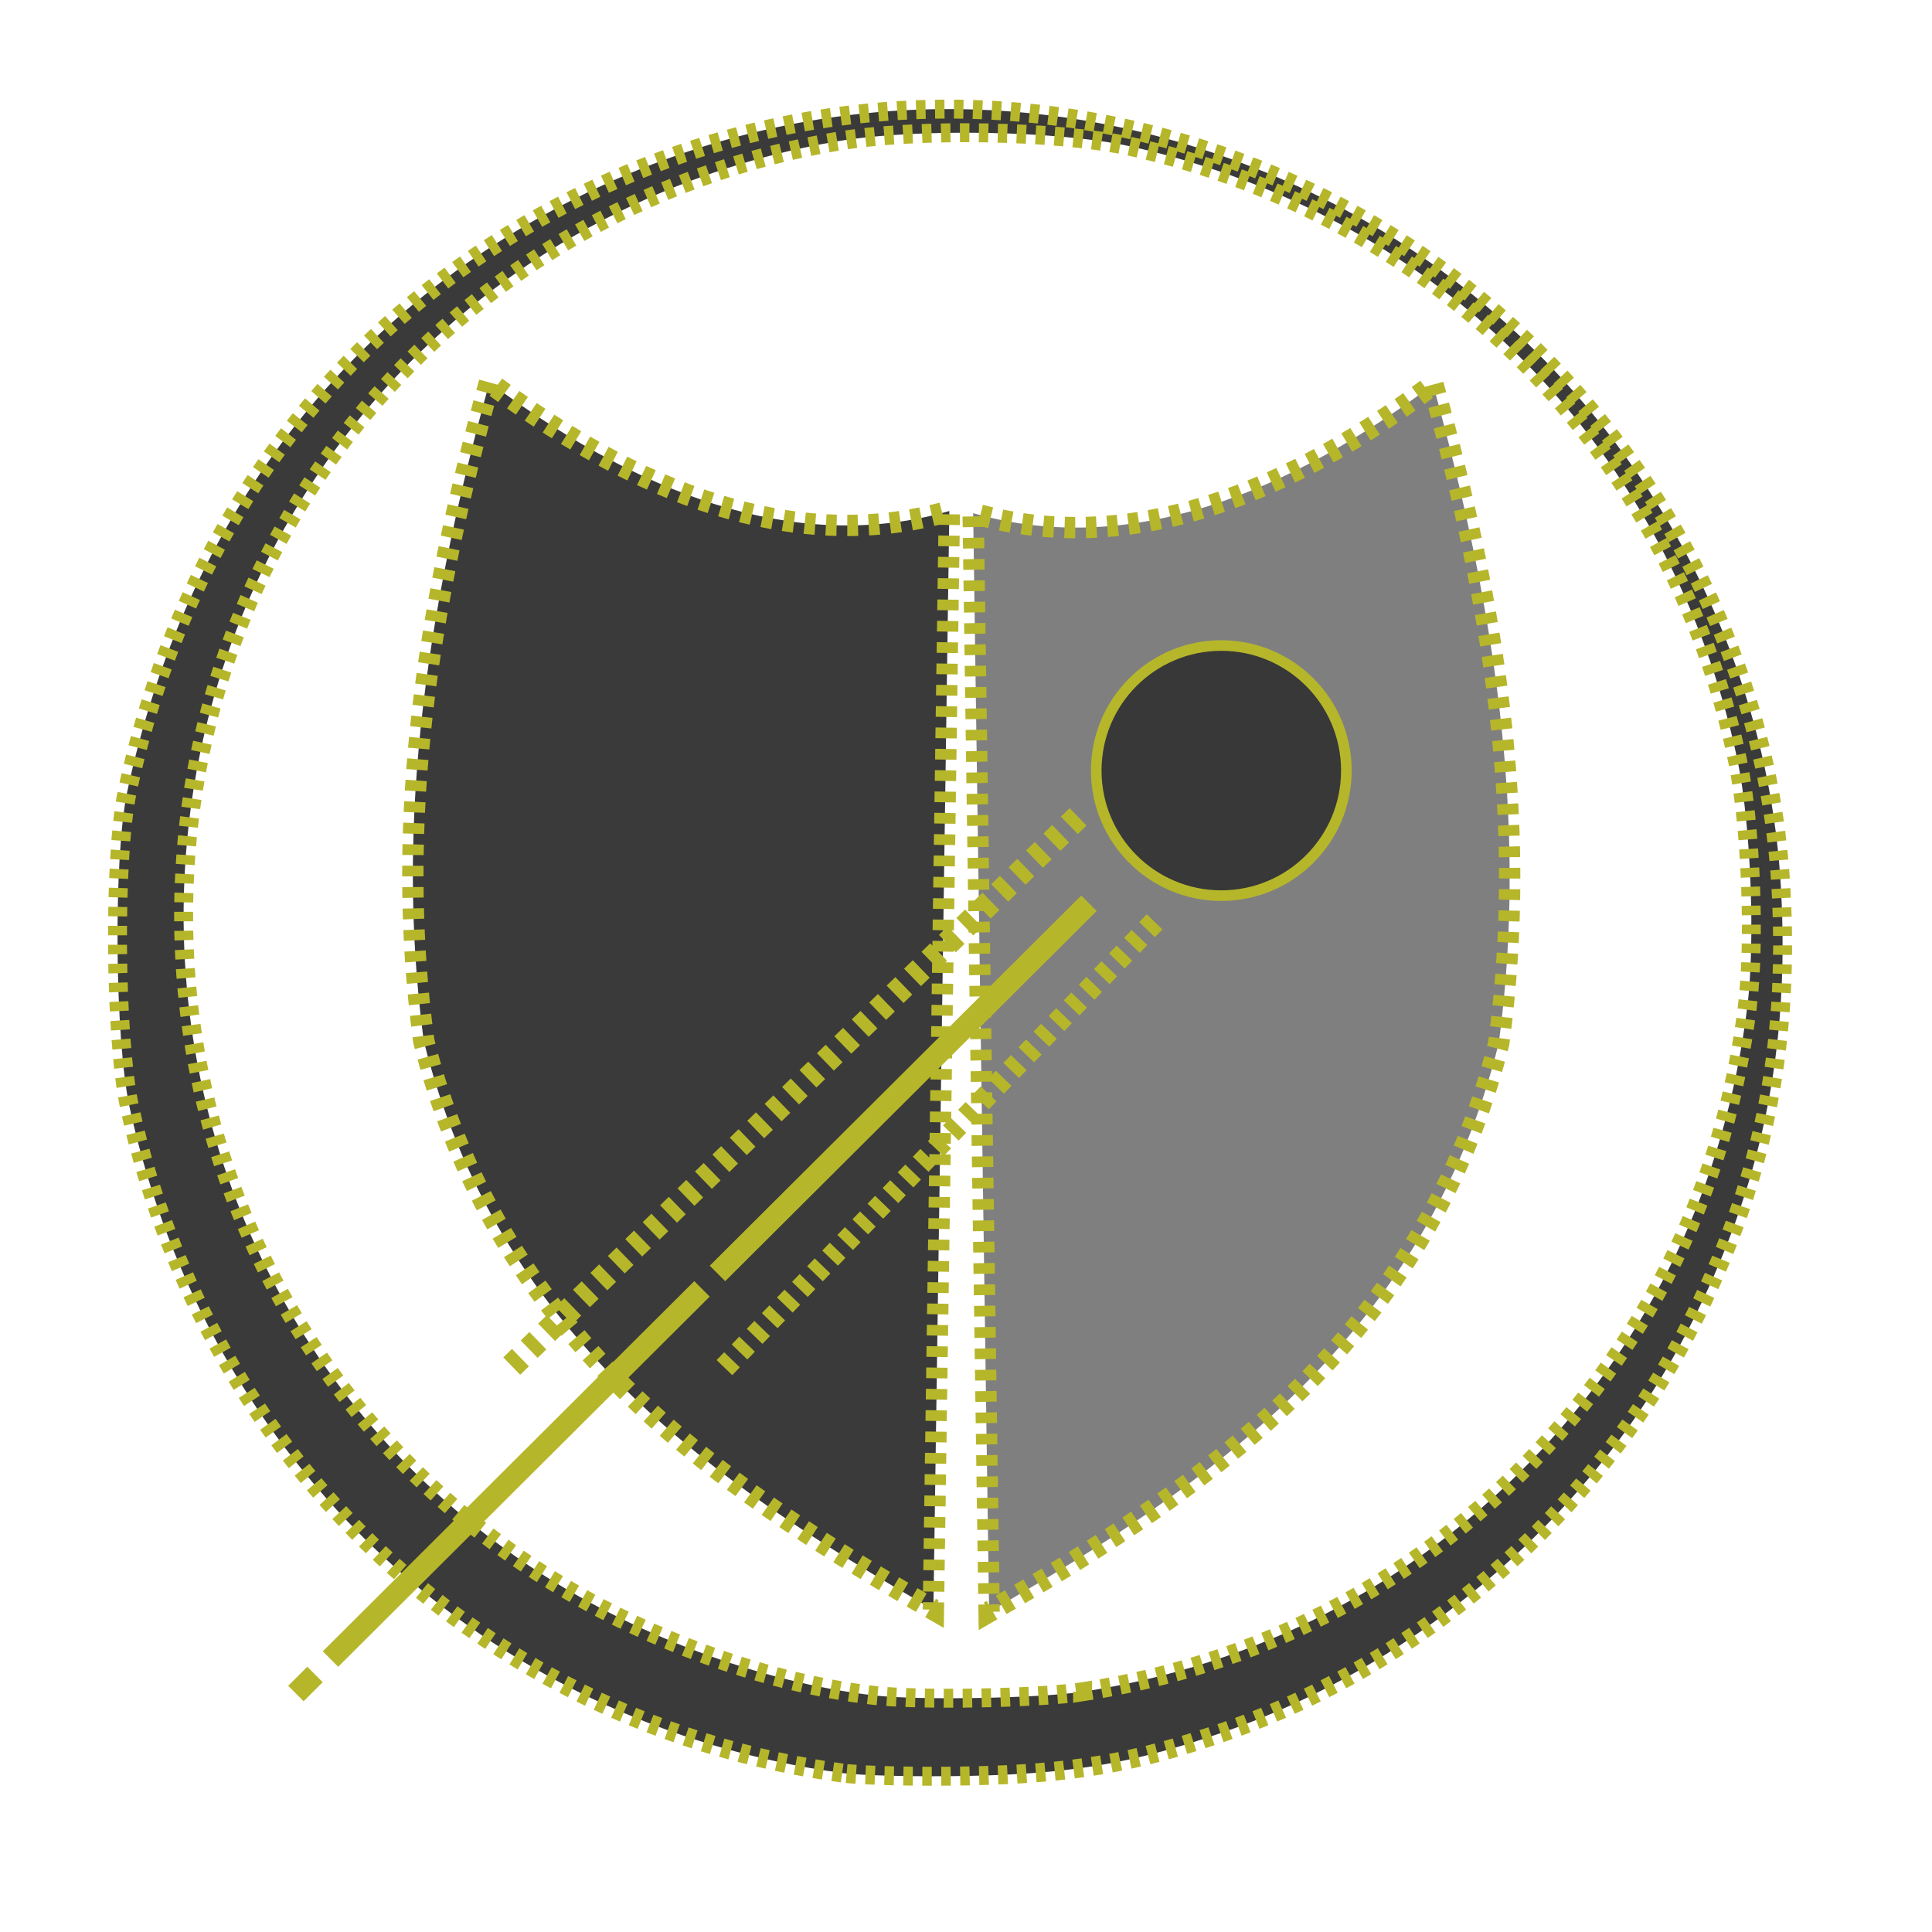 <?xml version="1.0" encoding="UTF-8" standalone="no"?>
<!-- Created with Inkscape (http://www.inkscape.org/) -->

<svg
   width="512"
   height="512"
   viewBox="0 0 135.467 135.467"
   version="1.1"
   id="svg1"
   inkscape:version="1.3 (0e150ed6c4, 2023-07-21)"
   sodipodi:docname="Defender.svg"
   xmlns:inkscape="http://www.inkscape.org/namespaces/inkscape"
   xmlns:sodipodi="http://sodipodi.sourceforge.net/DTD/sodipodi-0.dtd"
   xmlns="http://www.w3.org/2000/svg"
   xmlns:svg="http://www.w3.org/2000/svg">
  <sodipodi:namedview
     id="namedview1"
     pagecolor="#ffffff"
     bordercolor="#000000"
     borderopacity="0.25"
     inkscape:showpageshadow="2"
     inkscape:pageopacity="0.0"
     inkscape:pagecheckerboard="0"
     inkscape:deskcolor="#d1d1d1"
     inkscape:document-units="mm"
     inkscape:zoom="1.0242632"
     inkscape:cx="464.72429"
     inkscape:cy="419.32581"
     inkscape:window-width="1844"
     inkscape:window-height="1011"
     inkscape:window-x="76"
     inkscape:window-y="32"
     inkscape:window-maximized="1"
     inkscape:current-layer="layer1" />
  <defs
     id="defs1" />
  <g
     inkscape:label="Layer 1"
     inkscape:groupmode="layer"
     id="layer1">
    <path
       style="fill:#373737;fill-opacity:0.984;stroke:#b6b62b;stroke-width:1.328;stroke-dasharray:0.664, 0.664;stroke-dashoffset:0"
       d="M 59.049,124.319 C 34.148,120.912 14.514,102.569 9.088,77.644 8.037,72.813 7.941,60.114 8.921,55.511 12.971,36.493 24.213,21.792 40.971,13.601 57.119,5.708 75.492,5.664 91.892,13.48 c 18.86,8.988 31.819,28.143 32.982,48.751 0.642,11.379 -1.353,20.961 -6.426,30.854 -6.654,12.976 -18.71,23.481 -32.488,28.308 -6.335,2.22 -10.731,2.982 -18.046,3.129 -3.537,0.071 -7.527,-0.02 -8.865,-0.203 z m 16.861,-5.698 c 12.12,-1.856 22.885,-7.376 31.316,-16.06 8.659,-8.918 13.722,-19.497 15.289,-31.943 0.578,-4.593 0.248,-12.886 -0.69,-17.329 C 117.238,31.553 100.998,15.115 79.334,10.279 74.278,9.15 64.216,8.97 58.701,9.909 33.636,14.179 14.912,34.693 13.033,59.944 c -1.489,20.001 7.598,38.804 24.098,49.863 7.097,4.757 16.179,8.165 24.178,9.073 3.119,0.354 11.573,0.203 14.601,-0.26 z"
       id="path6" />
    <path
       style="fill:#373737;fill-opacity:0.984;stroke:#b6b62b;stroke-width:1.496;stroke-dasharray:0.748, 0.748"
       d="M 34.318,26.816 C 30.179,41.828 27.577,57.061 29.71,72.974 34.763,93.354 49.853,103.916 65.448,112.864 L 66.566,35.831 C 56.785,38.647 46.023,35.566 34.318,26.816 Z"
       id="path1"
       sodipodi:nodetypes="ccccc" />
    <path
       style="fill:#7d7d7d;fill-opacity:0.984;stroke:#b6b62b;stroke-width:1.496;stroke-dasharray:0.748, 0.748"
       d="m 100.483,26.967 c 4.139,15.012 6.742,30.245 4.609,46.158 -5.053,20.38 -20.144,30.942 -35.738,39.89 L 68.236,35.982 c 9.78,2.816 20.542,-0.265 32.248,-9.015 z"
       id="path1-3"
       sodipodi:nodetypes="ccccc" />
    <circle
       style="fill:#373737;fill-opacity:0.984;stroke:#b6b62b;stroke-width:0.743;stroke-opacity:1;stroke-dasharray:none"
       id="path4"
       cx="85.634"
       cy="54.031"
       r="8.769" />
    <path
       style="fill:#373737;fill-opacity:0.984;stroke:#b6b62b;stroke-width:1.532;stroke-dasharray:36.773, 1.532;stroke-dashoffset:0"
       d="M 76.355,63.334 20.747,118.746"
       id="path5" />
    <path
       style="fill:#373737;fill-opacity:0.984;stroke:#b6b62b;stroke-width:1.524;stroke-dasharray:0.762, 0.762;stroke-dashoffset:0"
       d="M 80.957,64.639 50.492,96.207"
       id="path5-7" />
    <path
       style="fill:#373737;fill-opacity:0.984;stroke:#b6b62b;stroke-width:1.702;stroke-dasharray:0.851, 0.851;stroke-dashoffset:0"
       d="M 75.591,57.276 35.745,95.919"
       id="path5-6" />
  </g>
</svg>
